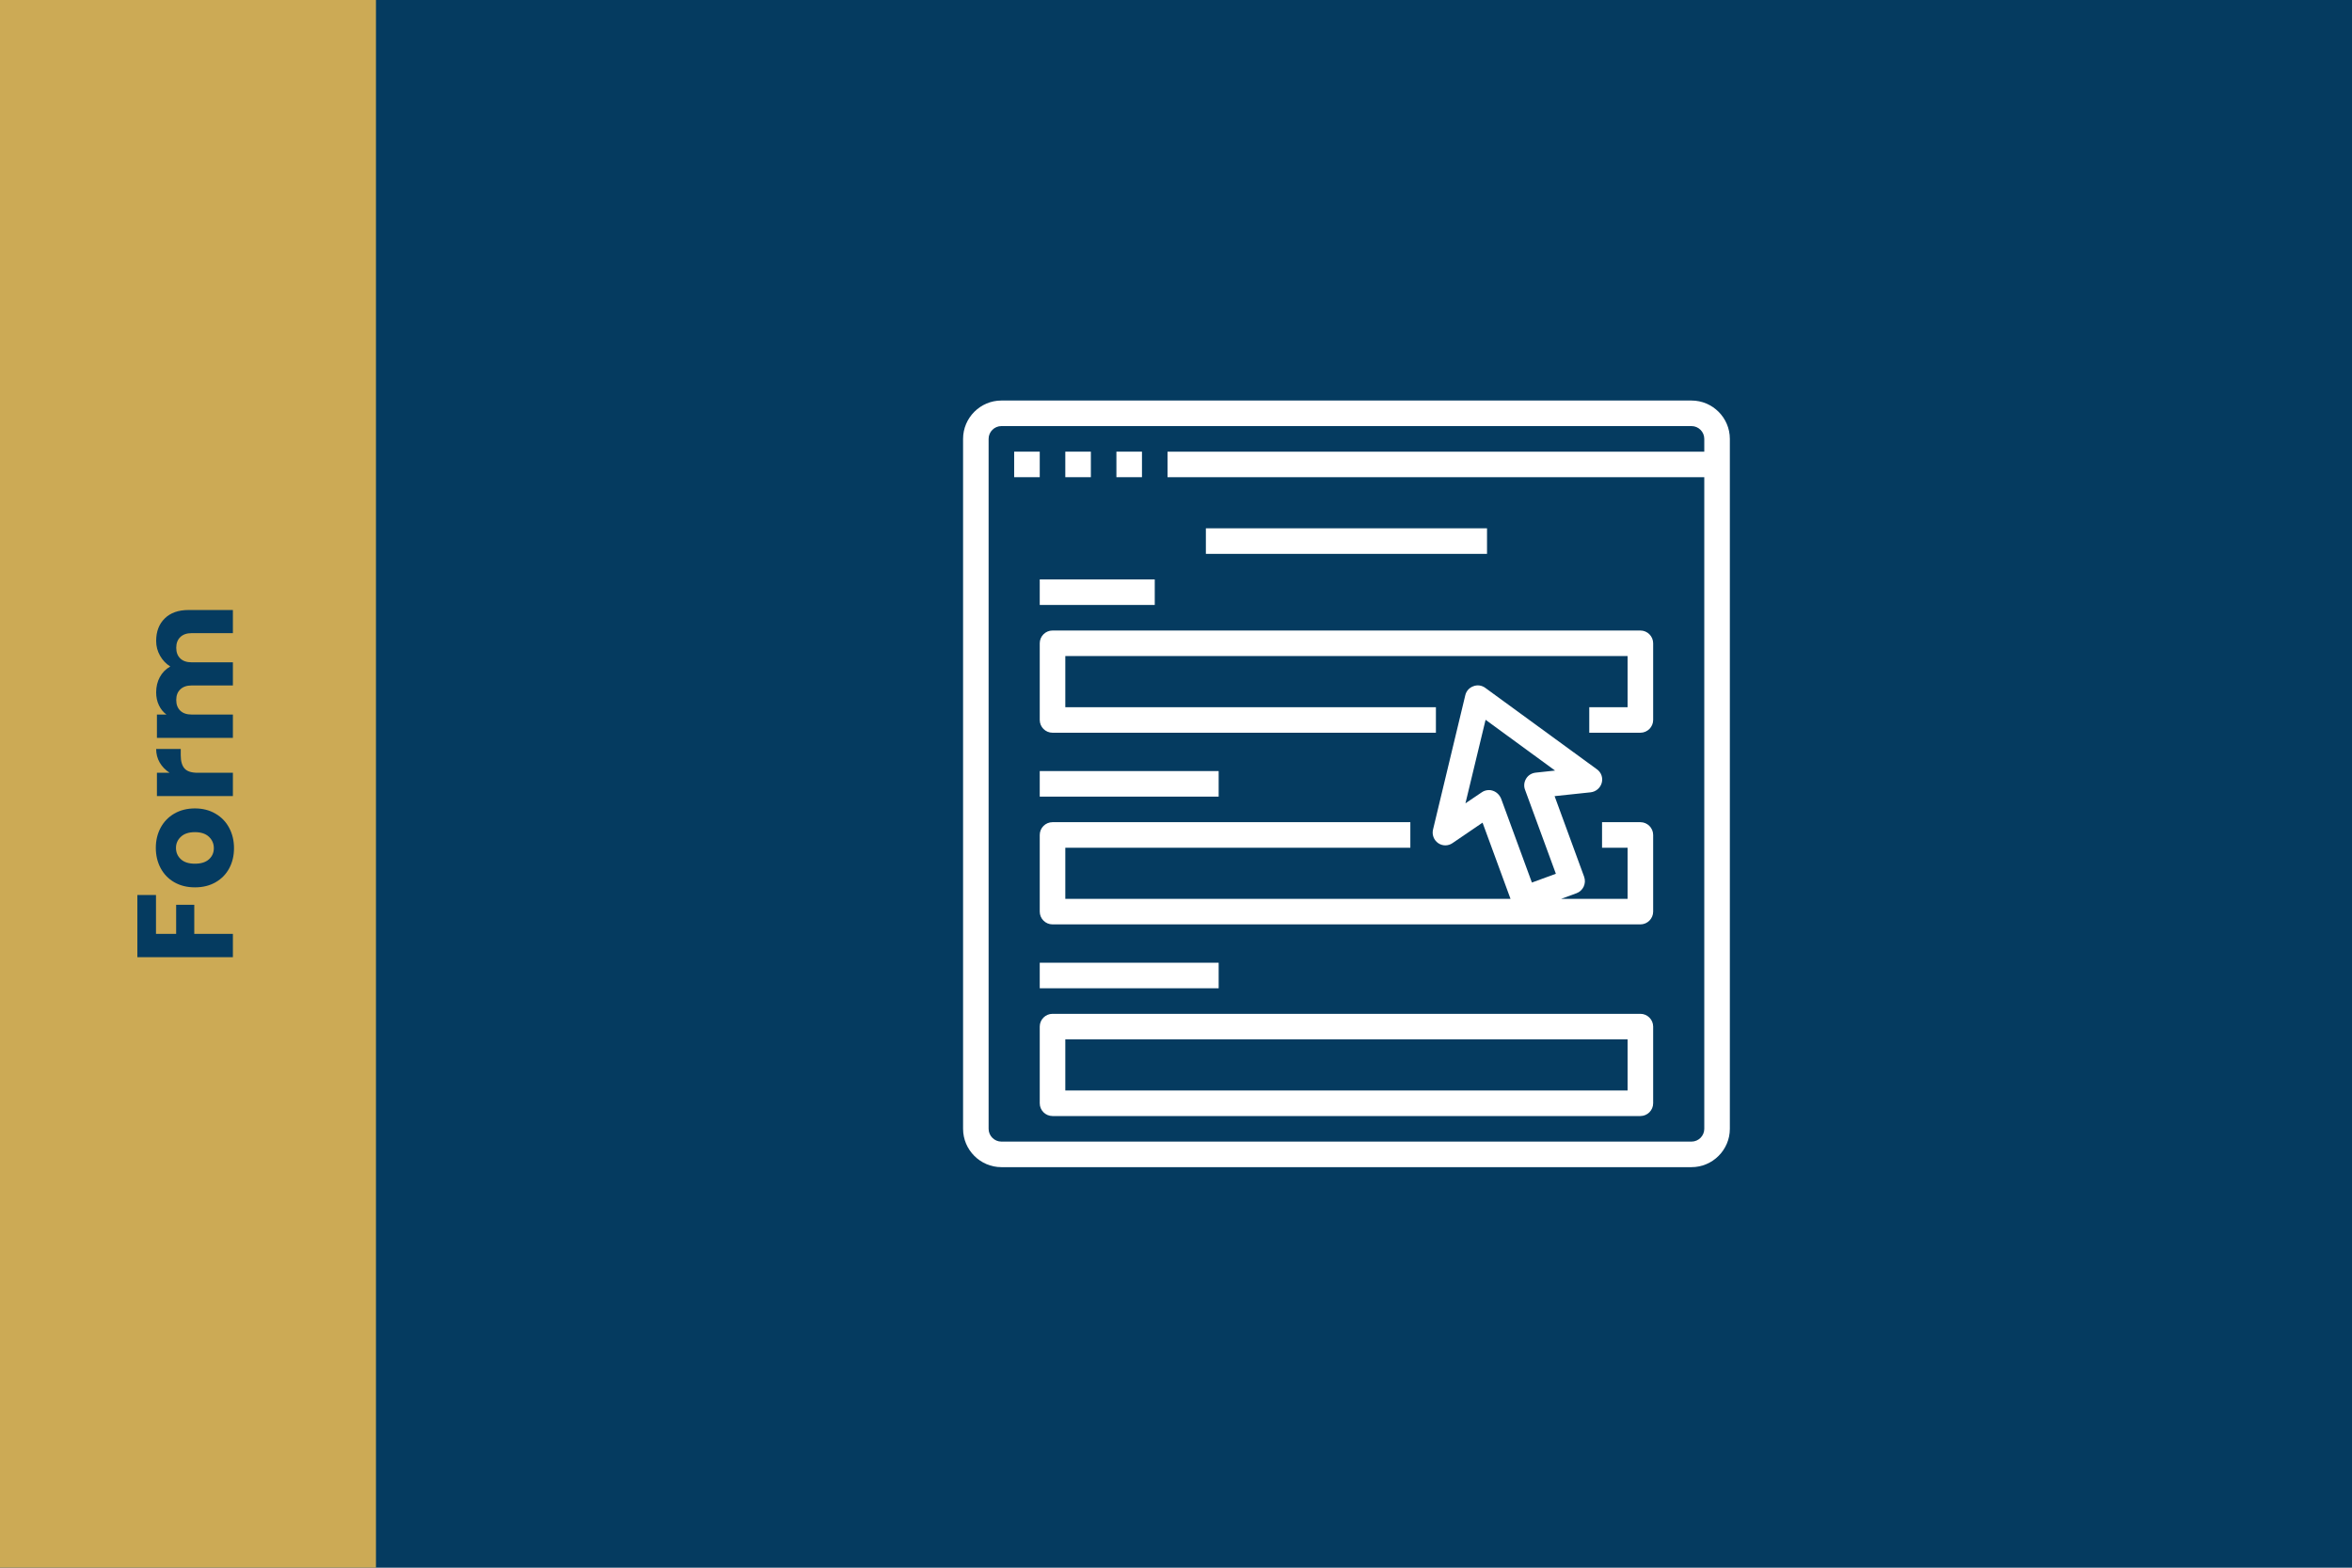 <svg xmlns="http://www.w3.org/2000/svg" xmlns:xlink="http://www.w3.org/1999/xlink" width="576" zoomAndPan="magnify" viewBox="0 0 432 288" height="384" preserveAspectRatio="xMidYMid meet" version="1.0"><defs><g/><clipPath id="c43996d5f6"><path d="M 0 0 L 69.055 0 L 69.055 288 L 0 288 Z M 0 0 " clip-rule="nonzero"/></clipPath><clipPath id="8c794acda3"><path d="M 176.891 73.582 L 317.891 73.582 L 317.891 214.582 L 176.891 214.582 Z M 176.891 73.582 " clip-rule="nonzero"/></clipPath></defs><rect x="-43.2" width="518.4" fill="#ffffff" y="-28.8" height="345.6" fill-opacity="1"/><rect x="-43.2" width="518.4" fill="#053b60" y="-28.8" height="345.6" fill-opacity="1"/><g clip-path="url(#c43996d5f6)"><path fill="#ccaa55" d="M 0 0 L 69.055 0 L 69.055 288.09 L 0 288.09 Z M 0 0 " fill-opacity="1" fill-rule="nonzero"/></g><g fill="#053b60" fill-opacity="1"><g transform="translate(42.776, 177.391)"><g><path d="M -17.547 -12.969 L -14.125 -12.969 L -14.125 -5.828 L -10.422 -5.828 L -10.422 -11.172 L -7.094 -11.172 L -7.094 -5.828 L 0 -5.828 L 0 -1.547 L -17.547 -1.547 Z M -17.547 -12.969 "/></g></g></g><g fill="#053b60" fill-opacity="1"><g transform="translate(42.776, 163.718)"><g><path d="M 0.203 -7.906 C 0.203 -6.531 -0.086 -5.297 -0.672 -4.203 C -1.254 -3.117 -2.086 -2.266 -3.172 -1.641 C -4.254 -1.016 -5.52 -0.703 -6.969 -0.703 C -8.406 -0.703 -9.672 -1.016 -10.766 -1.641 C -11.859 -2.273 -12.695 -3.145 -13.281 -4.25 C -13.863 -5.352 -14.156 -6.586 -14.156 -7.953 C -14.156 -9.316 -13.863 -10.547 -13.281 -11.641 C -12.695 -12.742 -11.859 -13.613 -10.766 -14.25 C -9.672 -14.883 -8.406 -15.203 -6.969 -15.203 C -5.539 -15.203 -4.281 -14.879 -3.188 -14.234 C -2.094 -13.598 -1.254 -12.723 -0.672 -11.609 C -0.086 -10.504 0.203 -9.27 0.203 -7.906 Z M -3.5 -7.906 C -3.5 -8.719 -3.797 -9.41 -4.391 -9.984 C -4.992 -10.555 -5.852 -10.844 -6.969 -10.844 C -8.094 -10.844 -8.953 -10.562 -9.547 -10 C -10.148 -9.445 -10.453 -8.766 -10.453 -7.953 C -10.453 -7.117 -10.156 -6.426 -9.562 -5.875 C -8.969 -5.32 -8.102 -5.047 -6.969 -5.047 C -5.852 -5.047 -4.992 -5.316 -4.391 -5.859 C -3.797 -6.398 -3.5 -7.082 -3.5 -7.906 Z M -3.5 -7.906 "/></g></g></g><g fill="#053b60" fill-opacity="1"><g transform="translate(42.776, 147.795)"><g><path d="M -11.625 -5.828 C -12.395 -6.328 -13 -6.953 -13.438 -7.703 C -13.875 -8.453 -14.094 -9.285 -14.094 -10.203 L -9.578 -10.203 L -9.578 -9.031 C -9.578 -7.957 -9.348 -7.156 -8.891 -6.625 C -8.43 -6.094 -7.625 -5.828 -6.469 -5.828 L 0 -5.828 L 0 -1.547 L -13.953 -1.547 L -13.953 -5.828 Z M -11.625 -5.828 "/></g></g></g><g fill="#053b60" fill-opacity="1"><g transform="translate(42.776, 137.097)"><g><path d="M -14.094 -19.344 C -14.094 -21.082 -13.566 -22.461 -12.516 -23.484 C -11.473 -24.516 -10.02 -25.031 -8.156 -25.031 L 0 -25.031 L 0 -20.781 L -7.578 -20.781 C -8.473 -20.781 -9.164 -20.539 -9.656 -20.062 C -10.156 -19.582 -10.406 -18.926 -10.406 -18.094 C -10.406 -17.258 -10.156 -16.602 -9.656 -16.125 C -9.164 -15.656 -8.473 -15.422 -7.578 -15.422 L 0 -15.422 L 0 -11.172 L -7.578 -11.172 C -8.473 -11.172 -9.164 -10.93 -9.656 -10.453 C -10.156 -9.984 -10.406 -9.332 -10.406 -8.5 C -10.406 -7.664 -10.156 -7.008 -9.656 -6.531 C -9.164 -6.062 -8.473 -5.828 -7.578 -5.828 L 0 -5.828 L 0 -1.547 L -13.953 -1.547 L -13.953 -5.828 L -12.203 -5.828 C -12.785 -6.254 -13.242 -6.816 -13.578 -7.516 C -13.922 -8.223 -14.094 -9.02 -14.094 -9.906 C -14.094 -10.945 -13.867 -11.879 -13.422 -12.703 C -12.973 -13.535 -12.332 -14.188 -11.5 -14.656 C -12.27 -15.133 -12.895 -15.789 -13.375 -16.625 C -13.852 -17.457 -14.094 -18.363 -14.094 -19.344 Z M -14.094 -19.344 "/></g></g></g><path fill="#ffffff" d="M 186.277 82.973 L 190.973 82.973 L 190.973 87.664 L 186.277 87.664 Z M 186.277 82.973 " fill-opacity="1" fill-rule="nonzero"/><path fill="#ffffff" d="M 195.668 82.973 L 200.363 82.973 L 200.363 87.664 L 195.668 87.664 Z M 195.668 82.973 " fill-opacity="1" fill-rule="nonzero"/><path fill="#ffffff" d="M 205.055 82.973 L 209.75 82.973 L 209.75 87.664 L 205.055 87.664 Z M 205.055 82.973 " fill-opacity="1" fill-rule="nonzero"/><g clip-path="url(#8c794acda3)"><path fill="#ffffff" d="M 310.684 73.582 L 183.93 73.582 C 180.059 73.582 176.891 76.75 176.891 80.625 L 176.891 207.375 C 176.891 211.25 180.059 214.418 183.93 214.418 L 310.684 214.418 C 314.555 214.418 317.727 211.25 317.727 207.375 L 317.727 80.625 C 317.727 76.75 314.555 73.582 310.684 73.582 Z M 313.031 82.973 L 214.445 82.973 L 214.445 87.664 L 313.031 87.664 L 313.031 207.375 C 313.031 208.668 311.973 209.723 310.684 209.723 L 183.93 209.723 C 182.641 209.723 181.582 208.668 181.582 207.375 L 181.582 80.625 C 181.582 79.332 182.641 78.277 183.93 78.277 L 310.684 78.277 C 311.973 78.277 313.031 79.332 313.031 80.625 Z M 313.031 82.973 " fill-opacity="1" fill-rule="nonzero"/></g><path fill="#ffffff" d="M 221.488 97.055 L 273.125 97.055 L 273.125 101.75 L 221.488 101.75 Z M 221.488 97.055 " fill-opacity="1" fill-rule="nonzero"/><path fill="#ffffff" d="M 190.973 118.18 L 190.973 132.262 C 190.973 133.555 192.027 134.609 193.32 134.609 L 263.738 134.609 L 263.738 129.918 L 195.668 129.918 L 195.668 120.527 L 298.945 120.527 L 298.945 129.918 L 291.906 129.918 L 291.906 134.609 L 301.293 134.609 C 302.586 134.609 303.641 133.555 303.641 132.262 L 303.641 118.18 C 303.641 116.891 302.586 115.832 301.293 115.832 L 193.32 115.832 C 192.027 115.832 190.973 116.891 190.973 118.18 Z M 190.973 118.18 " fill-opacity="1" fill-rule="nonzero"/><path fill="#ffffff" d="M 190.973 106.445 L 212.098 106.445 L 212.098 111.137 L 190.973 111.137 Z M 190.973 106.445 " fill-opacity="1" fill-rule="nonzero"/><path fill="#ffffff" d="M 190.973 141.652 L 223.836 141.652 L 223.836 146.348 L 190.973 146.348 Z M 190.973 141.652 " fill-opacity="1" fill-rule="nonzero"/><path fill="#ffffff" d="M 301.293 151.043 L 294.254 151.043 L 294.254 155.734 L 298.945 155.734 L 298.945 165.125 L 286.742 165.125 L 289.559 164.098 C 290.762 163.656 291.406 162.309 290.965 161.074 L 285.539 146.258 L 292.168 145.555 C 293.137 145.438 293.93 144.762 294.195 143.824 C 294.457 142.887 294.105 141.887 293.312 141.328 L 272.805 126.367 C 272.16 125.895 271.336 125.777 270.602 126.074 C 269.871 126.336 269.312 126.953 269.137 127.715 L 263.211 152.391 C 262.977 153.332 263.355 154.328 264.148 154.887 C 264.941 155.441 265.996 155.441 266.789 154.887 L 272.305 151.129 L 277.441 165.125 L 195.668 165.125 L 195.668 155.734 L 259.043 155.734 L 259.043 151.043 L 193.32 151.043 C 192.027 151.043 190.973 152.098 190.973 153.391 L 190.973 167.473 C 190.973 168.762 192.027 169.82 193.32 169.82 L 301.293 169.82 C 302.586 169.82 303.641 168.762 303.641 167.473 L 303.641 153.391 C 303.641 152.098 302.586 151.043 301.293 151.043 Z M 274.184 145.262 C 273.949 145.172 273.715 145.145 273.48 145.145 C 273.008 145.145 272.539 145.289 272.16 145.555 L 269.164 147.578 L 272.863 132.234 L 285.625 141.562 L 282.047 141.945 C 281.312 142.035 280.695 142.414 280.316 143.031 C 279.934 143.648 279.848 144.41 280.109 145.086 L 285.773 160.52 L 281.371 162.133 L 275.707 146.699 C 275.414 146.023 274.887 145.496 274.184 145.262 Z M 274.184 145.262 " fill-opacity="1" fill-rule="nonzero"/><path fill="#ffffff" d="M 190.973 176.863 L 223.836 176.863 L 223.836 181.555 L 190.973 181.555 Z M 190.973 176.863 " fill-opacity="1" fill-rule="nonzero"/><path fill="#ffffff" d="M 301.293 186.25 L 193.32 186.25 C 192.027 186.25 190.973 187.309 190.973 188.598 L 190.973 202.68 C 190.973 203.973 192.027 205.027 193.32 205.027 L 301.293 205.027 C 302.586 205.027 303.641 203.973 303.641 202.68 L 303.641 188.598 C 303.641 187.309 302.586 186.25 301.293 186.25 Z M 298.945 200.336 L 195.668 200.336 L 195.668 190.945 L 298.945 190.945 Z M 298.945 200.336 " fill-opacity="1" fill-rule="nonzero"/></svg>